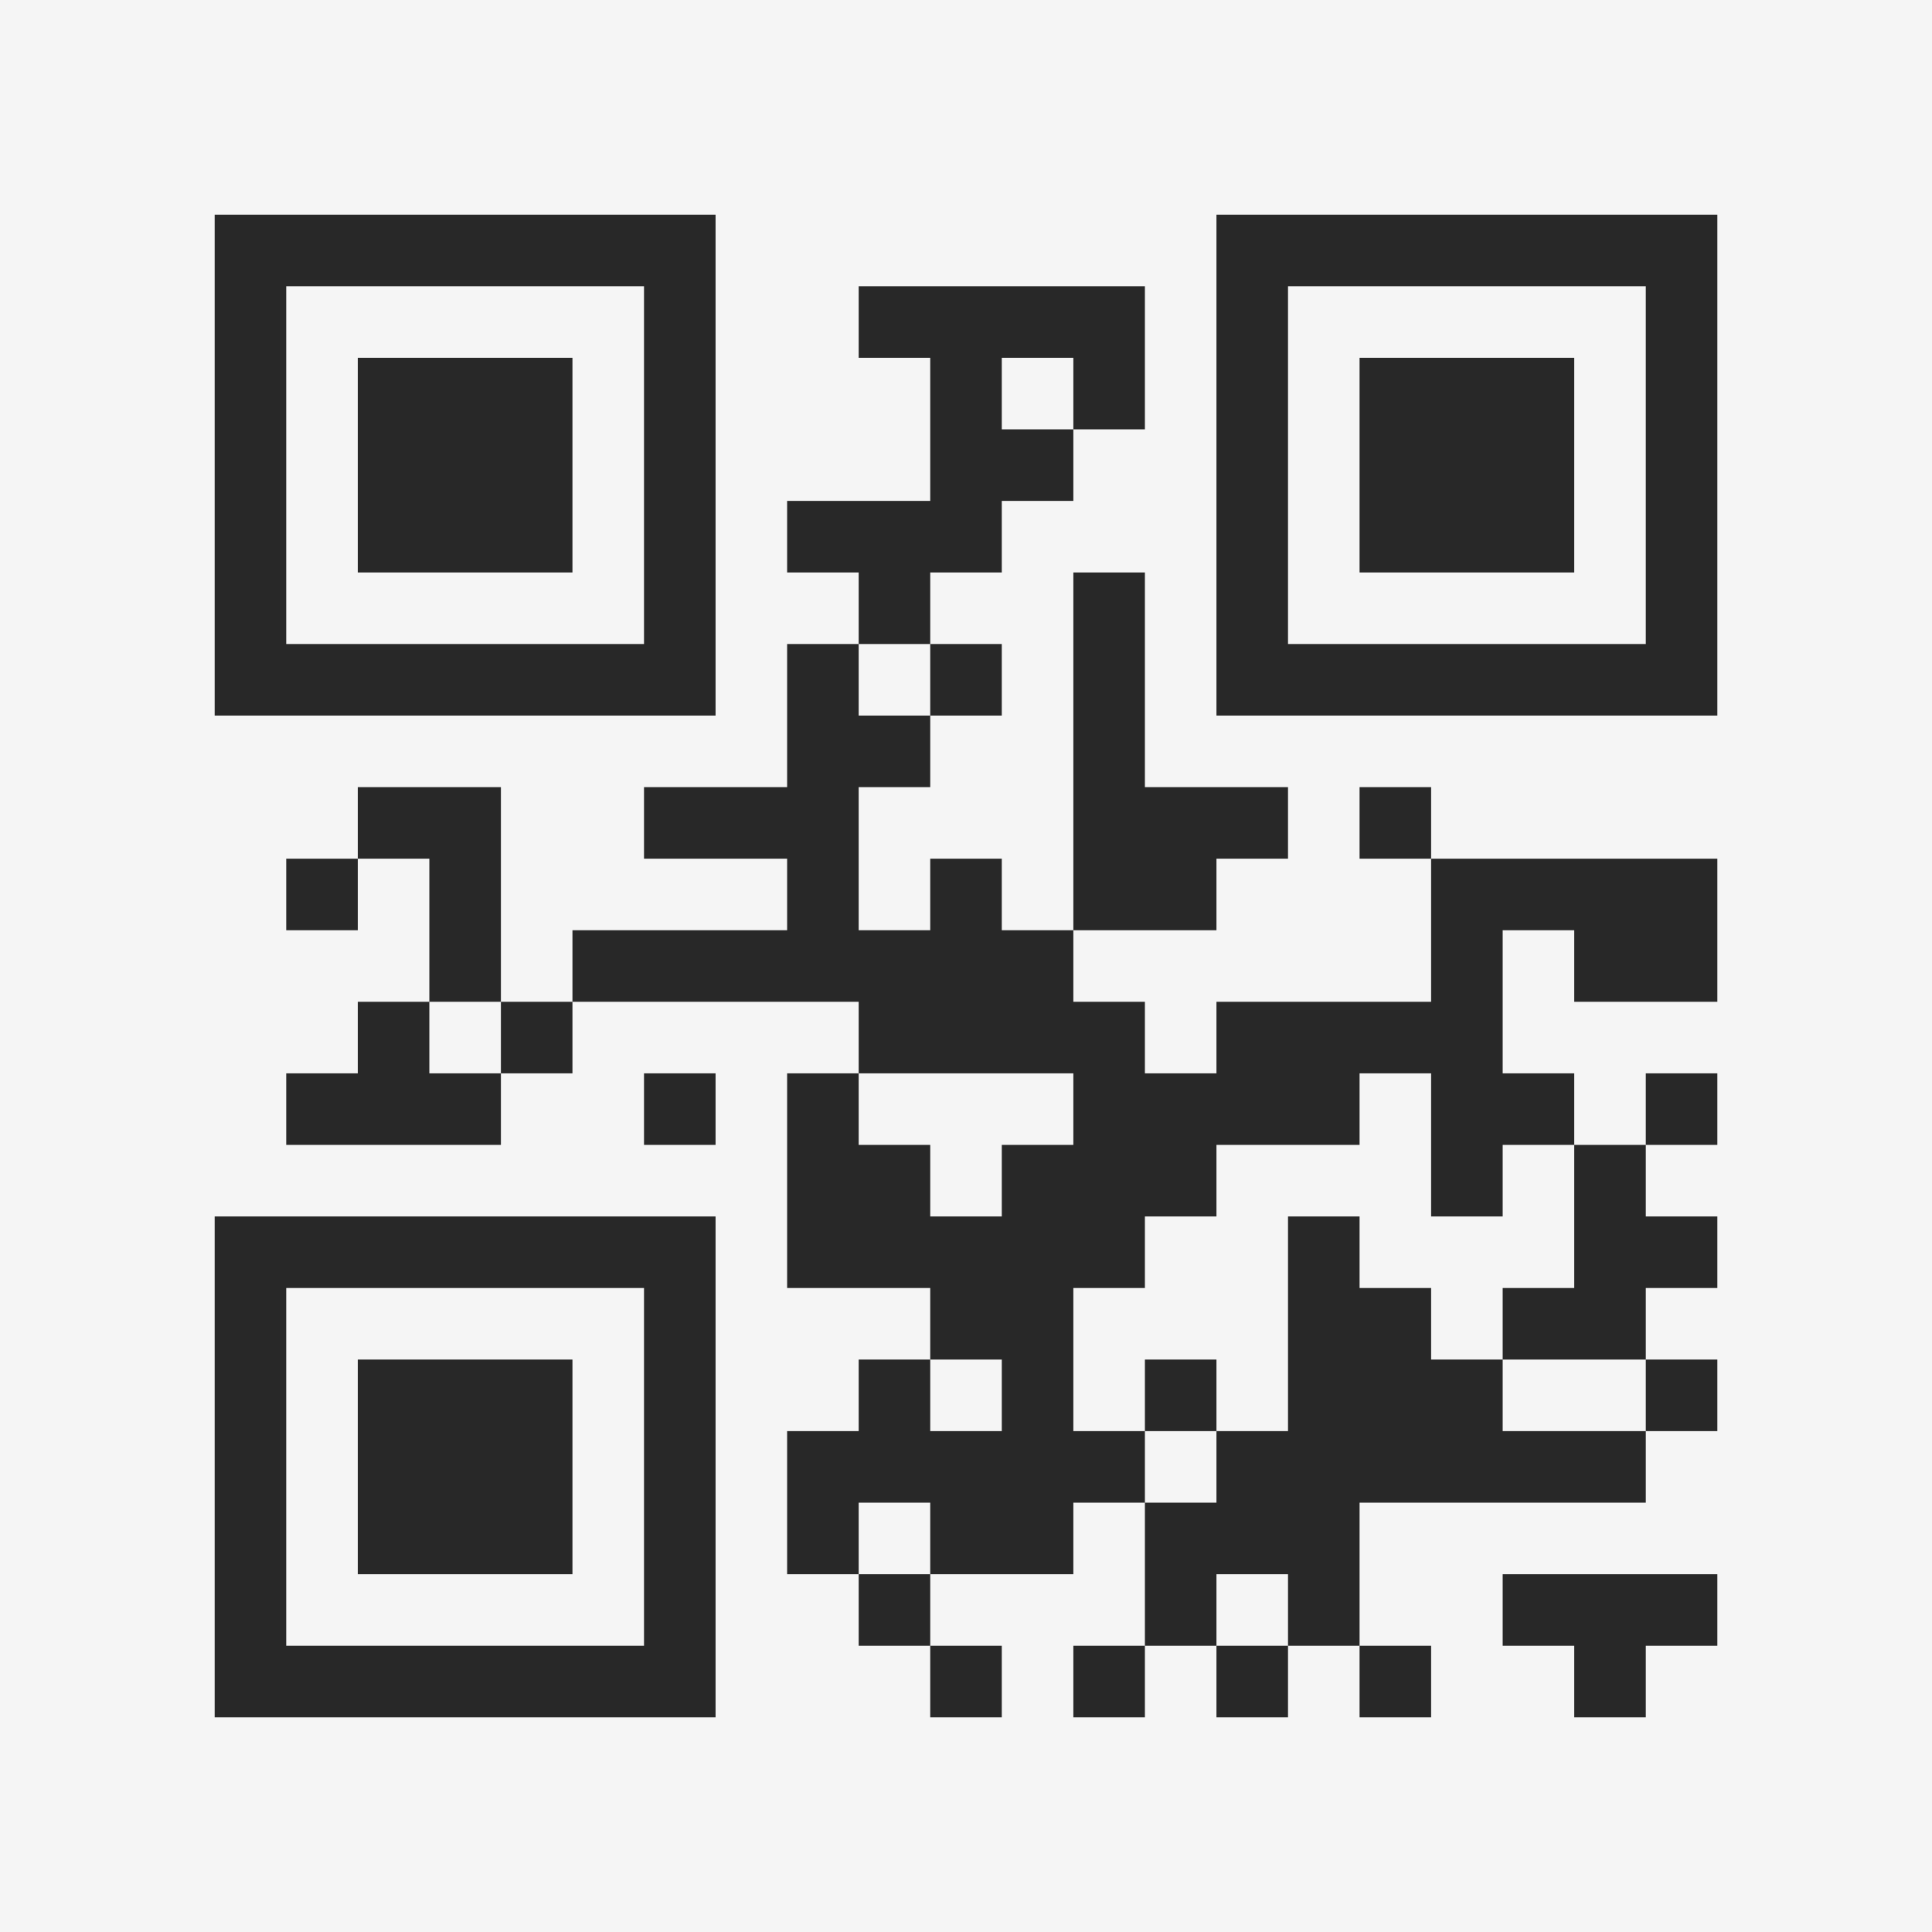 <?xml version="1.0" encoding="UTF-8"?>
<svg xmlns="http://www.w3.org/2000/svg" version="1.1" width="400" height="400" viewBox="0 0 400 400"><rect x="0" y="0" width="400" height="400" fill="#f5f5f5"/><g transform="scale(14.815)"><g transform="translate(3,3)"><path fill-rule="evenodd" d="M9 1L9 2L10 2L10 4L8 4L8 5L9 5L9 6L8 6L8 8L6 8L6 9L8 9L8 10L5 10L5 11L4 11L4 8L2 8L2 9L1 9L1 10L2 10L2 9L3 9L3 11L2 11L2 12L1 12L1 13L4 13L4 12L5 12L5 11L9 11L9 12L8 12L8 15L10 15L10 16L9 16L9 17L8 17L8 19L9 19L9 20L10 20L10 21L11 21L11 20L10 20L10 19L12 19L12 18L13 18L13 20L12 20L12 21L13 21L13 20L14 20L14 21L15 21L15 20L16 20L16 21L17 21L17 20L16 20L16 18L20 18L20 17L21 17L21 16L20 16L20 15L21 15L21 14L20 14L20 13L21 13L21 12L20 12L20 13L19 13L19 12L18 12L18 10L19 10L19 11L21 11L21 9L17 9L17 8L16 8L16 9L17 9L17 11L14 11L14 12L13 12L13 11L12 11L12 10L14 10L14 9L15 9L15 8L13 8L13 5L12 5L12 10L11 10L11 9L10 9L10 10L9 10L9 8L10 8L10 7L11 7L11 6L10 6L10 5L11 5L11 4L12 4L12 3L13 3L13 1ZM11 2L11 3L12 3L12 2ZM9 6L9 7L10 7L10 6ZM3 11L3 12L4 12L4 11ZM6 12L6 13L7 13L7 12ZM9 12L9 13L10 13L10 14L11 14L11 13L12 13L12 12ZM16 12L16 13L14 13L14 14L13 14L13 15L12 15L12 17L13 17L13 18L14 18L14 17L15 17L15 14L16 14L16 15L17 15L17 16L18 16L18 17L20 17L20 16L18 16L18 15L19 15L19 13L18 13L18 14L17 14L17 12ZM10 16L10 17L11 17L11 16ZM13 16L13 17L14 17L14 16ZM9 18L9 19L10 19L10 18ZM14 19L14 20L15 20L15 19ZM18 19L18 20L19 20L19 21L20 21L20 20L21 20L21 19ZM0 0L0 7L7 7L7 0ZM1 1L1 6L6 6L6 1ZM2 2L2 5L5 5L5 2ZM14 0L14 7L21 7L21 0ZM15 1L15 6L20 6L20 1ZM16 2L16 5L19 5L19 2ZM0 14L0 21L7 21L7 14ZM1 15L1 20L6 20L6 15ZM2 16L2 19L5 19L5 16Z" fill="#282828"/></g></g></svg>

